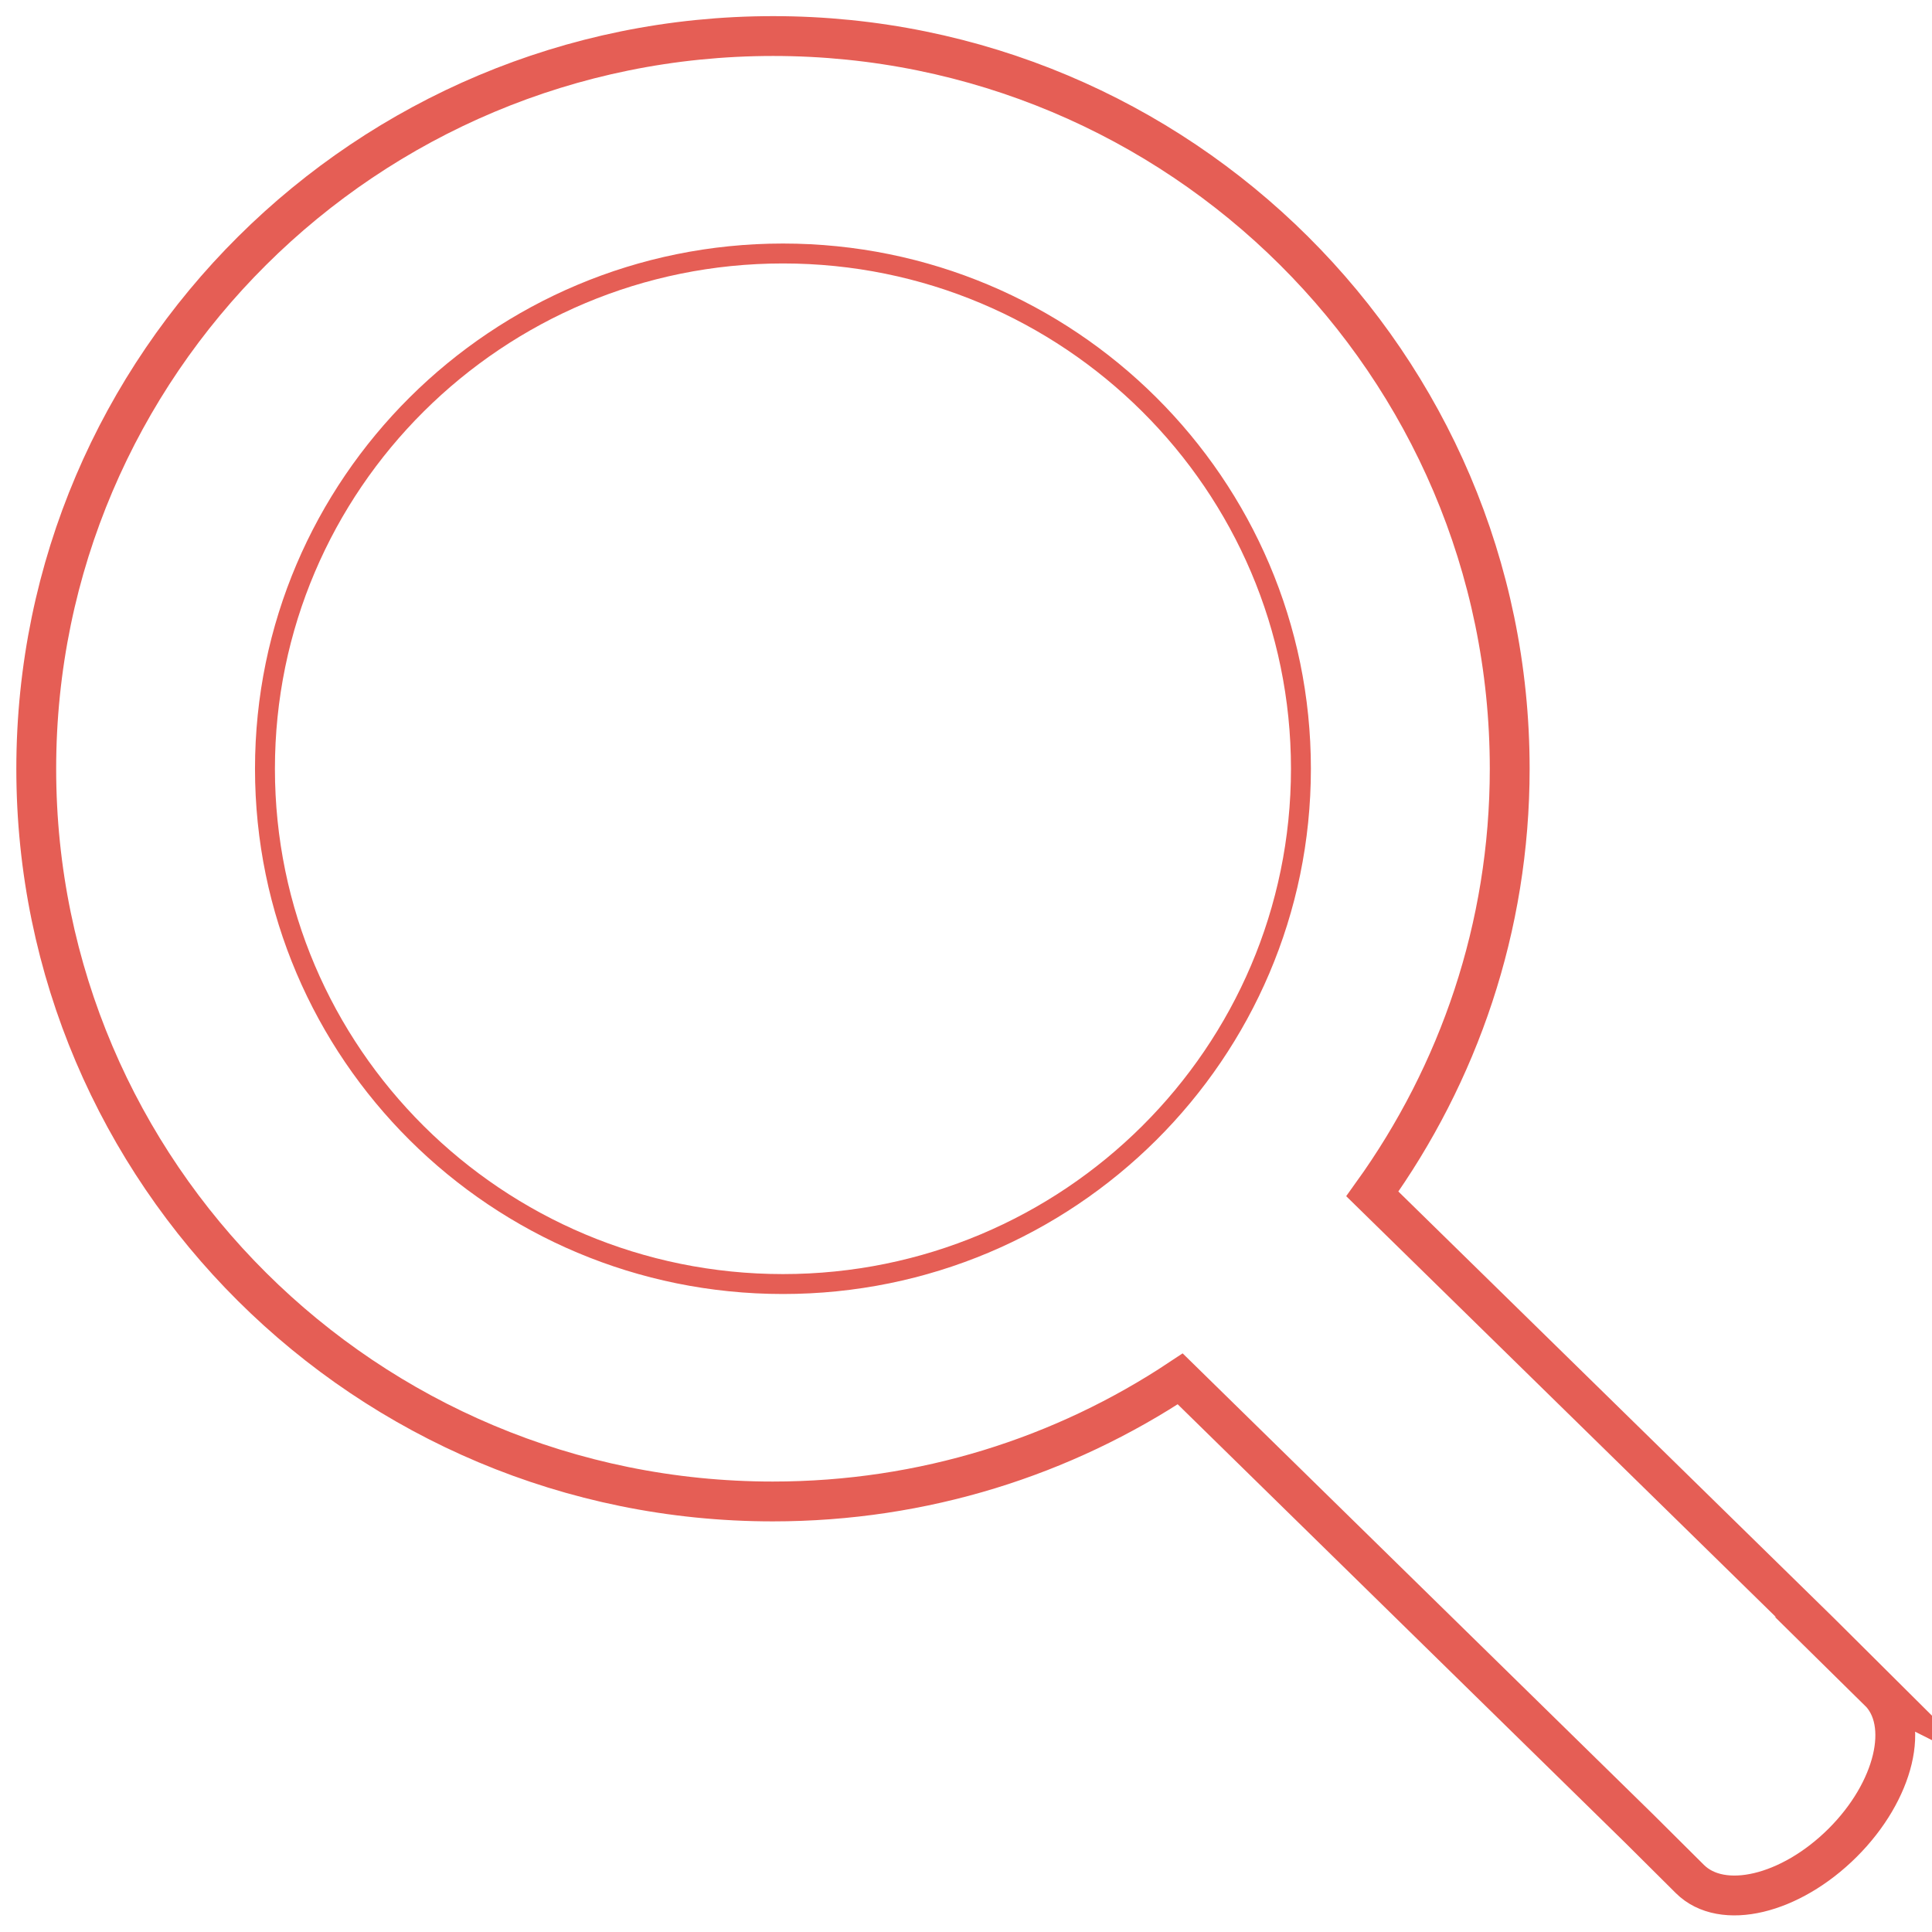 <svg width="97" height="97" viewBox="0 0 97 97" fill="none" xmlns="http://www.w3.org/2000/svg">
<g clip-path="url(#clip0_601_1910)">
<path d="M39.31 64.468C24.951 64.468 13.303 52.881 13.303 38.597C13.303 24.313 24.951 12.727 39.31 12.727C53.669 12.727 65.316 24.313 65.316 38.597C65.316 52.881 53.669 64.468 39.31 64.468Z" stroke="#E55E55" stroke-miterlimit="10"/>
<path d="M94.361 84.925L92.013 82.589L91.34 81.92L68.901 59.942C73.232 53.913 75.798 46.563 75.798 38.597C75.798 18.285 59.237 1.81 38.818 1.81C18.399 1.81 1.82 18.285 1.82 38.597C1.82 58.91 18.381 75.384 38.8 75.384C46.371 75.384 53.395 73.121 59.255 69.229L82.332 91.841L84.843 94.339C86.463 95.95 89.884 95.135 92.505 92.528C95.126 89.921 95.944 86.5 94.325 84.907L94.361 84.925Z" stroke="#E55E55" stroke-width="2" stroke-miterlimit="10"/>
</g>
<defs>
<clipPath id="clip0_601_1910">
<rect width="97" height="97" fill="white"/>
</clipPath>
</defs>
</svg>
